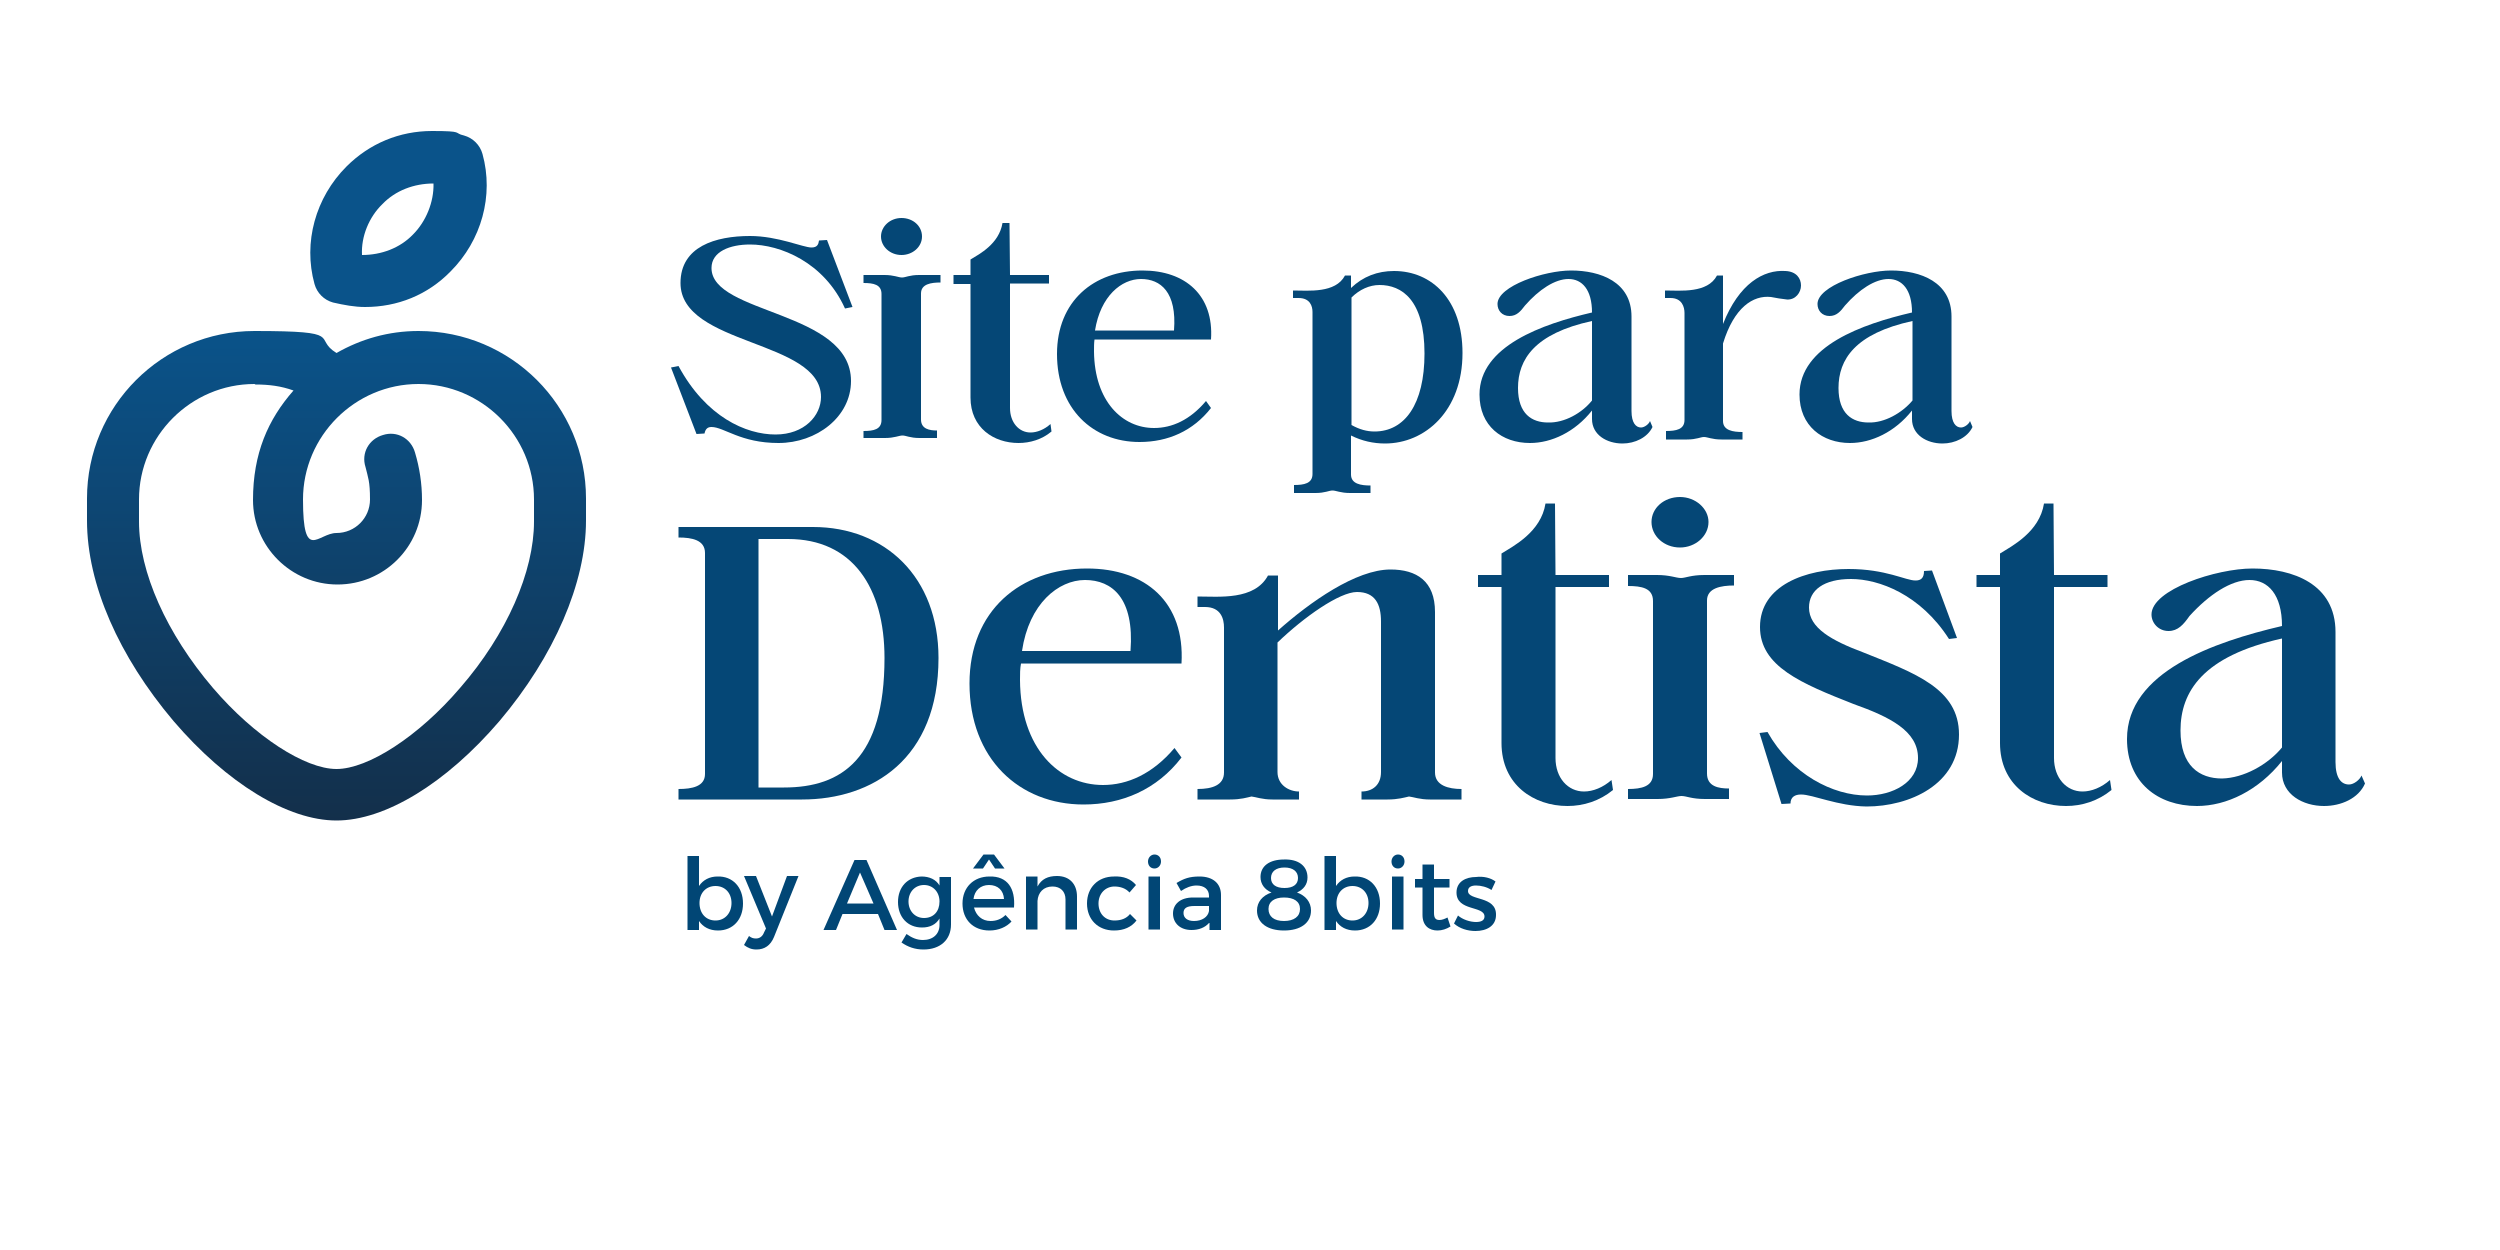 <?xml version="1.0" encoding="utf-8"?>
<!-- Generator: Adobe Illustrator 27.9.0, SVG Export Plug-In . SVG Version: 6.00 Build 0)  -->
<svg version="1.1" id="Camada_1" xmlns="http://www.w3.org/2000/svg" xmlns:xlink="http://www.w3.org/1999/xlink" x="0px" y="0px"
	 viewBox="0 0 500 250" style="enable-background:new 0 0 500 250;" xml:space="preserve">
<style type="text/css">
	.st0{display:none;}
	.st1{display:inline;fill:#004675;}
	.st2{fill:url(#SVGID_1_);}
	.st3{fill:url(#SVGID_00000009565677902997709220000015391615451933250966_);}
	.st4{fill:#054776;}
	.st5{fill:#014675;}
</style>
<g>
	<g>
		<g id="Camada_1_00000020398122353470728670000007594553836327350948_">
			<g>
				<g class="st0">
					<path class="st1" d="M135.7,93.5c-0.9,0-1.9,0.4-2.3,1.6h-0.5l-5.8-16.6l0.4-0.4c7.4,12.9,17.3,18.7,25.1,18.7
						c7.8,0,12.2-5.5,12.2-10.4c0-14.5-35.6-15.4-35.6-29.3s9.2-11.8,18.2-11.8c9,0,13.6,3,15.9,3c2.3,0,2.6-1.1,2.6-1.8h0.5l6,16.8
						l-0.5,0.4c-6.5-11.5-17.5-17.5-24.7-17.5s-10.6,2.6-10.6,7.1c0,13.1,35.5,10.6,35.5,28.9S163.2,98,152.6,98s-13.8-4.1-16.9-4.1
						L135.7,93.5z"/>
					<path class="st1" d="M174.9,96.5v-0.4c2.5,0,4.9-0.7,4.9-3V59c0-2.5-2.3-3-4.9-3v-0.4h5.6c2.3,0,3.4,0.5,4.2,0.5
						s1.9-0.5,4.2-0.5h5.3V56c-2.3,0-4.9,0.7-4.9,3v34.2c0,2.5,3.2,3,4.8,3v0.4h-5.3c-2.3,0-3.4-0.5-4.2-0.5s-1.9,0.5-4.2,0.5h-5.6
						H174.9z M179.5,45.6c0-2.6,2.3-4.6,5.3-4.6c3,0,5.1,2.1,5.1,4.6s-2.3,4.8-5.1,4.8S179.5,48.2,179.5,45.6z"/>
					<path class="st1" d="M202.2,86.1V56H198v-0.7h4.2v-3.9c2.6-0.9,8.5-3.9,9.4-9.2h0.4v13.1h9.9V56h-9.9v34.4
						c0,3.5,2.3,6.2,5.3,6.2c3,0,3.5-0.7,5.1-2.1l0.4,0.4c-2.5,1.9-5.5,3-8.3,3c-6.2,0-12.2-3.9-12.2-11.5V86.1z"/>
					<path class="st1" d="M223.4,75.2c0-13.4,9.4-21,21-21s18.5,5.8,17.8,17.1h-29.3c0,0.9-0.2,1.9-0.2,3c0,13.4,7.4,21.3,15.9,21.3
						c8.5,0,9.4-2.3,13.2-7.2l0.5,0.4c-4.6,5.8-10.9,8.6-18,8.6c-11.8,0-20.8-8.3-20.8-22.2H223.4z M253,70.6
						c0.7-9.7-3.4-15.9-8.3-15.9s-10.6,6.4-11.6,15.9H253z"/>
					<path class="st1" d="M280.9,75.2c0-14.6,7.9-21,15.5-21s9.5,2.3,13.2,6.2v-9.9c0-1.4-0.5-3.7-3.5-3.7h-1.4v-0.4
						c3.9,0,11.8,0.7,14.3-3.9h0.4v49.6c0,3.2,1.9,3.9,4.4,3.9v0.4h-10.2c-1.6,0-3.9-0.7-3.9-3.9v-4.1c-2.3,6-7.2,8.8-12.4,8.8
						c-7.9,0-16.6-6.4-16.6-22.2L280.9,75.2z M309.9,83.8V61.6c-3.5-4.1-7.2-6-10.6-6c-5.1,0-8.6,7.1-8.6,18.5s5.6,21,10.8,21
						s8.3-3.7,8.3-11.3L309.9,83.8z"/>
					<path class="st1" d="M327,75.9c0-13.8,7.6-21.7,20.5-21.7s20.8,7.9,20.8,21.7s-8.3,21.9-20.8,21.9S327,89.7,327,75.9z
						 M358.6,75.9c0-13.2-4.6-21-10.9-21s-10.6,7.8-10.6,21s4.2,21.2,10.6,21.2C354,97.1,358.6,89.3,358.6,75.9z"/>
					<path class="st1" d="M128.1,162.7v-0.4c2.5,0,4.9-0.4,4.9-2.8V116c0-2.5-2.3-2.8-4.9-2.8v-0.4h24.7c13.2,0,22.9,9.2,22.9,24
						c0,14.8-12.2,25.9-25.1,25.9H128.1z M142.8,162h4.6c10.6,0,18.5-6.4,18.5-25.2s-5.8-23.3-17.6-23.3h-5.5
						C142.8,113.5,142.8,162,142.8,162z"/>
					<path class="st1" d="M181.4,141.4c0-13.4,9.4-21,21-21c11.6,0,18.5,5.8,17.8,17.1h-29.3c0,0.9-0.2,1.9-0.2,3
						c0,13.4,7.4,21.3,15.9,21.3s9.4-2.3,13.2-7.2l0.5,0.4c-4.6,5.8-10.9,8.6-18,8.6c-11.8,0-20.8-8.3-20.8-22.2L181.4,141.4z
						 M210.9,136.8c0.7-9.7-3.4-15.9-8.3-15.9c-4.9,0-10.6,6.4-11.6,15.9C190.9,136.8,210.9,136.8,210.9,136.8z"/>
					<path class="st1" d="M223,162.7v-0.4c2.6,0,4.9-0.7,4.9-3v-29.6c0-1.4-0.5-3.7-3.5-3.7H223v-0.4c3.9,0,11.8,0.7,14.3-3.9h0.4
						v10.1c5.8-5.3,14.3-11.1,20.6-11.1c6.4,0,8.1,2.1,8.1,7.8v30.9c0,2.5,2.5,3,4.9,3v0.4h-5.8c-1.9,0-3-0.4-3.9-0.5
						c-0.9,0-1.9,0.5-3.9,0.5H253v-0.4c1.9,0,3.5-0.7,3.5-3v-30.5c0-3.2-1.1-5.3-4.4-5.3s-9.7,4.6-14.5,9.2v26.6c0,2.5,2.1,3,3.9,3
						v0.4h-4.9c-1.9,0-3-0.4-3.9-0.5c-0.9,0-1.9,0.5-3.9,0.5h-6L223,162.7z"/>
					<path class="st1" d="M278.5,152.3v-30.2h-4.2v-0.7h4.2v-3.9c2.6-0.9,8.5-3.9,9.4-9.2h0.4v13.1h9.9v0.7h-9.9v34.4
						c0,3.5,2.3,6.2,5.3,6.2s3.5-0.7,5.1-2.1l0.4,0.4c-2.5,1.9-5.5,3-8.3,3c-6.2,0-12.2-3.9-12.2-11.5V152.3z"/>
					<path class="st1" d="M301.6,162.7v-0.4c2.5,0,4.9-0.7,4.9-3v-34.2c0-2.5-2.3-3-4.9-3v-0.4h5.6c2.3,0,3.4,0.5,4.2,0.5
						c0.9,0,1.9-0.5,4.2-0.5h5.3v0.4c-2.3,0-4.9,0.7-4.9,3v34.2c0,2.5,3.2,3,4.8,3v0.4h-5.3c-2.3,0-3.4-0.5-4.2-0.5
						c-0.9,0-1.9,0.5-4.2,0.5h-5.6H301.6z M306.2,111.7c0-2.6,2.3-4.6,5.3-4.6c3,0,5.1,2.1,5.1,4.6c0,2.5-2.3,4.8-5.1,4.8
						C308.6,116.5,306.2,114.4,306.2,111.7z"/>
					<path class="st1" d="M332.8,161.8c-1.1,0-1.9,0.5-1.9,1.6h-0.4l-4.4-12.9h0.5c4.4,7.6,13.1,12.7,19.2,12.7
						c6.2,0,9.4-2.6,9.4-7.8s-5.3-7.9-12.4-10.6c-9-3.5-16.6-6.7-16.6-13.9s8.5-10.6,16.2-10.6s11.3,2.1,13.1,2.1
						c1.8,0,1.6-0.5,1.6-1.8h0.4l4.9,12.4h-0.5c-4.9-8.1-13.8-12-19.2-12c-5.5,0-7.9,2.1-7.9,5.8c0,3.7,4.6,6.5,10.8,8.8
						c9.4,3.7,17.5,6.7,17.5,14.6c0,7.9-9.2,13.4-16.9,13.4s-10.9-2.1-13.1-2.1L332.8,161.8z"/>
					<path class="st1" d="M370,152.3v-30.2h-4.2v-0.7h4.2v-3.9c2.6-0.9,8.5-3.9,9.4-9.2h0.4v13.1h9.9v0.7h-9.9v34.4
						c0,3.5,2.3,6.2,5.3,6.2c3,0,3.5-0.7,5.1-2.1l0.4,0.4c-2.5,1.9-5.5,3-8.3,3c-6.2,0-12.2-3.9-12.2-11.5V152.3z"/>
					<path class="st1" d="M393.3,151.6c0-12.2,15.9-17.8,28.4-20.6c0-6.4-1.8-9.9-6-9.9s-7.6,4.1-10.9,8.3c-0.9,1.4-2.1,2.5-3.7,2.5
						s-3-1.4-3-3c0-4.6,11.5-8.5,17.8-8.5s15.9,2.8,15.9,11.6v25.4c0,3.2,1.1,4.4,2.3,4.4c1.2,0,2.1-0.9,2.6-2.1h0.5
						c-1.2,3-4.4,4.4-7.6,4.4c-3.2,0-7.8-2.1-7.8-6.2v-2.1c-4.2,5.5-10.4,8.3-15.9,8.3s-12.5-4.4-12.5-12.4L393.3,151.6z
						 M421.7,154.6v-22.9c-14.5,3.2-18.5,11.1-18.5,18.4s3.7,10.2,7.8,10.2s8.3-2.3,10.8-5.5V154.6z"/>
				</g>
				<g>
					
						<linearGradient id="SVGID_1_" gradientUnits="userSpaceOnUse" x1="67.309" y1="186.329" x2="67.309" y2="76.229" gradientTransform="matrix(1 0 0 -1 0 252)">
						<stop  offset="0" style="stop-color:#0A538A"/>
						<stop  offset="1" style="stop-color:#142B43"/>
					</linearGradient>
					<path class="st2" d="M67.3,164.1c-9.7,0-21.9-7.4-32.6-19.9c-10.9-12.9-17.3-27.3-17.3-40.1v-4.4c0-18.5,15-33.5,33.5-33.5
						s11.5,1.4,16.4,4.4c4.9-2.8,10.4-4.4,16.4-4.4c18.5,0,33.5,15,33.5,33.5v4.4c0,12.5-6.4,27.2-17.3,40.1
						C89.2,156.7,77,164.1,67.3,164.1z M50.9,76.8c-12.7,0-23.1,10.4-23.1,23.1v4.4c0,10.1,5.5,22.4,14.8,33.3
						c8.3,9.7,18.4,16.2,24.7,16.2s16.4-6.5,24.7-16.2c9.4-10.8,14.8-23.3,14.8-33.3v-4.4c0-12.7-10.4-23.1-23.1-23.1
						S60.6,87.2,60.6,99.9s3,6.7,6.7,6.7c3.7,0,6.7-3,6.7-6.7s-0.4-4.4-0.9-6.5c-0.9-2.8,0.7-5.6,3.5-6.4c2.8-0.9,5.6,0.7,6.4,3.5
						c0.9,3,1.4,6.2,1.4,9.5c0,9.4-7.6,16.9-16.9,16.9s-16.9-7.6-16.9-16.9s3-16.1,8.1-21.9c-2.5-0.9-4.9-1.2-7.6-1.2L50.9,76.8z"/>
					
						<linearGradient id="SVGID_00000114053932178818804730000007828247033844784785_" gradientUnits="userSpaceOnUse" x1="79.66" y1="186.329" x2="79.66" y2="76.229" gradientTransform="matrix(1 0 0 -1 0 252)">
						<stop  offset="0" style="stop-color:#0A538A"/>
						<stop  offset="1" style="stop-color:#142B43"/>
					</linearGradient>
					<path style="fill:url(#SVGID_00000114053932178818804730000007828247033844784785_);" d="M73,61.4L73,61.4
						c-2.1,0-4.2-0.4-6.4-0.9c-1.8-0.5-3.2-1.9-3.7-3.7c-2.3-8.3,0.2-17.3,6.4-23.5c4.6-4.6,10.6-7.1,17.1-7.1
						c6.5,0,4.2,0.4,6.4,0.9c1.8,0.5,3.2,1.9,3.7,3.7c2.3,8.3-0.2,17.3-6.4,23.5C85.5,59,79.5,61.4,73,61.4z M72.4,51
						c3.9,0,7.6-1.4,10.2-4.1c2.6-2.6,4.2-6.5,4.1-10.2c-3.9,0-7.6,1.4-10.2,4.1C73.8,43.4,72.2,47.3,72.4,51z"/>
				</g>
			</g>
		</g>
	</g>
	<g>
		<path class="st4" d="M142.3,85.4c-0.7,0-1.2,0.3-1.4,1.3l-1.6,0.1l-5.1-13.3l1.5-0.3c5.5,10.2,13.5,13.7,19.4,13.7
			c5.8,0,9.1-3.8,9.1-7.5c0-11.5-28.1-10.2-28.1-22.8c0-7.3,7-9.4,13.9-9.4c5.6,0,10.6,2.3,12.3,2.3c1.2,0,1.4-0.7,1.5-1.4l1.6-0.1
			l5.1,13.4l-1.5,0.3c-4.2-9.3-13-12.8-19-12.8c-4,0-7.7,1.4-7.7,4.7c0,9.3,27.9,8.5,27.9,22.6c0,7.2-6.9,12.4-14.5,12.4
			C148.1,88.6,144.8,85.4,142.3,85.4z"/>
		<path class="st4" d="M172.7,87.7v-1.5c2,0,3.6-0.3,3.6-2.2V58.8c0-1.9-1.6-2.2-3.6-2.2V55h4.2c1.9,0,2.8,0.5,3.5,0.5
			c0.7,0,1.5-0.5,3.4-0.5h4.3v1.5c-1.9,0-3.9,0.3-3.9,2.2v25.2c0,1.9,1.7,2.2,3.2,2.2v1.5h-3.5c-1.9,0-2.7-0.5-3.4-0.5
			c-0.7,0-1.6,0.5-3.5,0.5H172.7z M176.2,47.3c0-2,1.8-3.7,4.1-3.7c2.3,0,4.1,1.6,4.1,3.7s-1.9,3.7-4.1,3.7
			C178,51,176.2,49.3,176.2,47.3z"/>
		<path class="st4" d="M194.1,79.5V56.8h-3.4V55h3.4v-3.1c1.8-1.1,5.7-3.1,6.4-7.3h1.4l0.1,10.4h7.8v1.7h-7.8v24.9
			c0,2.9,1.8,4.9,4.1,4.9c1.3,0,2.8-0.6,4-1.7l0.2,1.5c-1.9,1.6-4.3,2.3-6.6,2.3C198.8,88.6,194.1,85.6,194.1,79.5z"/>
		<path class="st4" d="M211.4,70.8c0-10.6,7.4-16.7,17.1-16.7c8.6,0,14.3,5,13.7,13.8h-23.3c-0.1,0.7-0.1,1.5-0.1,2.4
			c0.1,10,5.7,15.3,12,15.3c3.6,0,7.2-1.6,10.4-5.4l1,1.4c-3.6,4.6-8.6,6.8-14.3,6.8C218.6,88.4,211.4,81.8,211.4,70.8z M234.8,66.1
			c0.6-7.7-2.7-10.3-6.6-10.3c-3.9,0-8.1,3.4-9.2,10.3H234.8z"/>
		<path class="st4" d="M258.8,98.6V97c2,0,3.7-0.3,3.7-2.2V62.4c0-1.2-0.5-2.8-2.8-2.8h-1.1v-1.5c3.1,0,8.5,0.6,10.4-3h1.2v2.5
			c2.4-2.3,5.3-3.4,8.6-3.4c7.6,0,13.7,5.8,13.7,16.4c0,11.6-7.5,18.1-15.5,18.1c-2.3,0-4.6-0.5-6.8-1.6v7.8c0,1.9,2,2.2,3.9,2.2
			v1.5H270c-1.9,0-2.8-0.5-3.5-0.5c-0.7,0-1.5,0.5-3.4,0.5H258.8z M284.9,70.7c0-10.8-4.6-13.7-9-13.7c-2,0-4,0.9-5.6,2.5V85
			c1.6,0.9,3.1,1.3,4.6,1.3C280.9,86.3,284.9,80.9,284.9,70.7z"/>
		<path class="st4" d="M295.9,78.9c0-9.7,12.6-14.1,22.5-16.4c0-4.6-2-6.7-4.7-6.7c-2.7,0-5.9,2.1-8.7,5.3c-0.9,1.2-1.7,2.1-3.1,2.1
			c-1.5,0-2.4-1.1-2.4-2.4c0-3.6,9.4-6.7,14.7-6.7c5.9,0,12.1,2.3,12.1,9.2v18.9c0,2.4,0.9,3.3,1.9,3.3c0.7,0,1.6-0.7,1.8-1.3
			l0.5,1.2c-1,2.1-3.5,3.3-6,3.3c-3.1,0-6.1-1.7-6.1-4.9v-1.7c-3.4,4.3-8.1,6.5-12.4,6.5C300.4,88.6,295.9,85.2,295.9,78.9z
			 M318.4,80.1V64.2c-11.5,2.5-14.8,7.7-14.8,13.4c0,5.2,2.8,6.9,6,6.9C312.9,84.6,316.4,82.6,318.4,80.1z"/>
		<path class="st4" d="M333.2,87.7v-1.5c2,0,3.7-0.3,3.7-2.2V62.6c0-1.2-0.5-3-2.8-3H333v-1.5c3.1,0,8.5,0.6,10.4-3h1.2v9.7
			c3.2-8.1,8.1-10.9,12.5-10.6c2.2,0.1,3.1,1.5,3.1,2.9c0,1.4-1.1,2.9-2.8,2.8c-1-0.1-2.2-0.3-3.2-0.5c-3.6-0.4-7.4,2.1-9.6,9.3
			v15.5c0,1.9,2,2.2,3.9,2.2v1.5h-4.2c-1.9,0-2.8-0.5-3.5-0.5c-0.7,0-1.5,0.5-3.4,0.5H333.2z"/>
		<path class="st4" d="M359.9,78.9c0-9.7,12.6-14.1,22.5-16.4c0-4.6-2-6.7-4.7-6.7c-2.7,0-5.9,2.1-8.7,5.3c-0.9,1.2-1.7,2.1-3.1,2.1
			c-1.5,0-2.4-1.1-2.4-2.4c0-3.6,9.4-6.7,14.7-6.7c5.9,0,12.1,2.3,12.1,9.2v18.9c0,2.4,0.9,3.3,1.9,3.3c0.7,0,1.6-0.7,1.8-1.3
			l0.5,1.2c-1,2.1-3.5,3.3-6,3.3c-3.1,0-6.1-1.7-6.1-4.9v-1.7c-3.4,4.3-8.1,6.5-12.4,6.5C364.5,88.6,359.9,85.2,359.9,78.9z
			 M382.5,80.1V64.2c-11.5,2.5-14.8,7.7-14.8,13.4c0,5.2,2.8,6.9,6,6.9C376.9,84.6,380.4,82.6,382.5,80.1z"/>
		<path class="st4" d="M135.7,159.9v-2.1c2.7,0,5.3-0.5,5.3-3v-44.2c0-2.6-2.6-3.1-5.3-3.1v-2.1h26.9c14.4,0,25.1,10,25.1,26.2
			c0,20.2-13.2,28.3-27.3,28.3H135.7z M151.7,157.5h5.1c11.6,0,20.1-5.8,20.1-25.9c0-14.1-6.4-23.8-19.3-23.8h-5.9V157.5z"/>
		<path class="st4" d="M193.9,136.7c0-14.6,10.2-23,23.5-23c11.8,0,19.6,6.8,18.9,19h-32.1c-0.2,1-0.2,2.1-0.2,3.3
			c0.1,13.7,7.8,21,16.6,21c4.9,0,9.9-2.2,14.3-7.4l1.4,1.9c-4.9,6.4-11.9,9.4-19.6,9.4C203.9,160.9,193.9,151.8,193.9,136.7z
			 M226.1,130.2c0.8-10.6-3.7-14.2-9.1-14.2c-5.3,0-11.2,4.7-12.6,14.2H226.1z"/>
		<path class="st4" d="M239.5,159.9v-2.1c3,0,5.3-0.8,5.3-3.3v-29c0-1.7-0.6-4.1-3.8-4.1h-1.5v-2.1c4.3,0,11.4,0.8,14.1-4.2h2v11
			c6.4-5.7,15.6-12.2,22.5-12.2c5.2,0,8.9,2.3,8.9,8.5v32.1c0,2.6,2.7,3.3,5.3,3.3v2.1h-6.3c-2.1,0-3.3-0.5-4.2-0.6
			c-0.9,0.2-2.2,0.6-4.3,0.6h-5.2v-1.6c2.2,0,3.9-1.3,3.9-3.9v-30.1c0-3.5-1.2-5.9-4.8-5.9c-3.5,0-10.6,5-15.9,10.1v25.9
			c0,2.6,2.3,3.9,4.3,3.9v1.6h-5.3c-2.1,0-3.3-0.5-4.2-0.6c-0.9,0.2-2.1,0.6-4.3,0.6H239.5z"/>
		<path class="st4" d="M300.3,148.6v-31.2h-4.7V115h4.7v-4.3c2.4-1.5,7.9-4.3,8.8-10h1.9l0.1,14.3h10.7v2.4h-10.7v34.2
			c0,4,2.5,6.7,5.7,6.7c1.8,0,3.8-0.8,5.5-2.3l0.3,2c-2.7,2.2-5.9,3.2-9.1,3.2C306.8,161.2,300.3,157,300.3,148.6z"/>
		<path class="st4" d="M325.6,159.9v-2.1c2.7,0,5-0.5,5-3v-34.6c0-2.6-2.3-3-5-3V115h5.8c2.6,0,3.8,0.6,4.8,0.6c0.9,0,2-0.6,4.7-0.6
			h5.9v2.1c-2.6,0-5.4,0.5-5.4,3v34.6c0,2.6,2.3,3,4.4,3v2.1h-4.8c-2.7,0-3.7-0.6-4.7-0.6c-0.9,0-2.2,0.6-4.8,0.6H325.6z
			 M330.3,104.4c0-2.8,2.5-5,5.7-5c3.1,0,5.7,2.3,5.7,5c0,2.8-2.6,5.1-5.7,5.1C332.8,109.5,330.3,107.2,330.3,104.4z"/>
		<path class="st4" d="M360.2,158.9c-1.2,0-2.1,0.5-2.1,1.8l-1.8,0.1l-4.4-14.2l1.6-0.2c4.8,8.5,13.1,12.7,19.9,12.7
			c5.1,0,10.2-2.6,10.2-7.5c0-5.4-5.6-8.2-12.9-10.8c-10.4-4.1-18.7-7.5-18.7-15.4c0-8.4,9.2-11.6,17.7-11.6
			c7.5,0,11.4,2.3,13.4,2.3c1.1,0,1.7-0.5,1.7-1.9l1.6-0.1l5,13.5l-1.6,0.2c-5.7-8.9-14-12-19.6-12c-5.4,0-8.4,2.2-8.4,5.7
			c0,4.1,4.5,6.6,10.9,9c10.2,4.1,19.1,7.2,19.1,16.4c0,10-9.9,14.4-18.5,14.4C367.5,161.2,362.6,158.9,360.2,158.9z"/>
		<path class="st4" d="M400,148.6v-31.2h-4.7V115h4.7v-4.3c2.4-1.5,7.9-4.3,8.8-10h1.9l0.1,14.3h10.7v2.4h-10.7v34.2
			c0,4,2.5,6.7,5.7,6.7c1.8,0,3.8-0.8,5.5-2.3l0.3,2c-2.7,2.2-5.9,3.2-9.1,3.2C406.5,161.2,400,157,400,148.6z"/>
		<path class="st4" d="M425.4,147.8c0-13.4,17.3-19.4,31-22.6c0-6.3-2.8-9.2-6.5-9.2c-3.7,0-8.1,2.9-12,7.2c-1.2,1.7-2.3,3-4.2,3
			c-2,0-3.4-1.6-3.4-3.3c0-5,13-9.2,20.2-9.2c8.1,0,16.6,3.1,16.6,12.7v26c0,3.3,1.2,4.5,2.7,4.5c1,0,2.2-1,2.5-1.8l0.7,1.6
			c-1.3,3-4.8,4.5-8.2,4.5c-4.2,0-8.4-2.3-8.4-6.7v-2.3c-4.7,5.9-11.1,9-17,9C431.6,161.2,425.4,156.5,425.4,147.8z M456.4,149.5
			v-21.8c-15.8,3.5-20.3,10.6-20.3,18.4c0,7.1,3.8,9.6,8.3,9.6C448.7,155.6,453.5,153,456.4,149.5z"/>
	</g>
	<g>
		<path class="st5" d="M148.6,180.7c0,3.2-2,5.4-5,5.4c-1.7,0-3-0.7-3.8-1.9v1.8h-2.3v-14.8h2.3v6c0.8-1.2,2.1-1.9,3.7-1.9
			C146.5,175.2,148.6,177.4,148.6,180.7z M146.3,180.6c0-2-1.3-3.4-3.2-3.4s-3.2,1.4-3.2,3.4c0,2.1,1.3,3.5,3.2,3.5
			S146.3,182.6,146.3,180.6z"/>
		<path class="st5" d="M154.8,187.4c-0.7,1.7-1.9,2.5-3.5,2.5c-1,0-1.7-0.3-2.5-0.9l1-1.8c0.5,0.4,0.9,0.5,1.4,0.5
			c0.7,0,1.3-0.4,1.6-1.2l0.4-0.8l-4.4-10.5h2.4l3.2,8.1l3-8.1h2.3L154.8,187.4z"/>
		<path class="st5" d="M168.5,182.8l-1.3,3.2h-2.5l6.2-14h2.4l6.1,14h-2.5l-1.3-3.2H168.5z M172,174.5l-2.6,6.2h5.3L172,174.5z"/>
		<path class="st5" d="M190.2,184.9c0,3.1-2.2,5-5.5,5c-1.7,0-3.1-0.5-4.4-1.4l1-1.7c1,0.7,2,1.2,3.3,1.2c2,0,3.3-1.2,3.3-3v-1.3
			c-0.7,1.2-1.9,1.8-3.5,1.8c-2.9,0-4.8-2.1-4.8-5.1c0-3,1.9-5,4.7-5.1c1.6,0,2.9,0.6,3.6,1.8v-1.7h2.3V184.9z M187.9,180.3
			c0-1.9-1.3-3.3-3.1-3.3c-1.8,0-3.1,1.4-3.1,3.3c0,1.9,1.3,3.3,3.1,3.3C186.7,183.6,187.9,182.3,187.9,180.3z"/>
		<path class="st5" d="M202.8,181.5h-8c0.4,1.6,1.6,2.7,3.3,2.7c1.2,0,2.2-0.4,3-1.2l1.2,1.3c-1,1.1-2.6,1.8-4.4,1.8
			c-3.3,0-5.4-2.2-5.4-5.4c0-3.2,2.2-5.4,5.4-5.4C201.5,175.2,203.1,177.7,202.8,181.5z M194.6,173.7l2.1-2.8h2.1l2.1,2.8h-1.9
			l-1.2-1.8l-1.2,1.8H194.6z M200.8,179.8c-0.1-1.7-1.2-2.8-3-2.8c-1.7,0-2.9,1.1-3.1,2.8H200.8z"/>
		<path class="st5" d="M215.4,179.3v6.6h-2.3v-6c0-1.6-1-2.6-2.6-2.6c-1.8,0-2.9,1.2-3,2.9v5.7h-2.3v-10.6h2.3v2
			c0.8-1.5,2.1-2.1,3.9-2.1C213.9,175.2,215.4,176.8,215.4,179.3z"/>
		<path class="st5" d="M227.2,177l-1.3,1.5c-0.7-0.8-1.8-1.2-3-1.2c-1.8,0-3.2,1.4-3.2,3.4s1.3,3.4,3.2,3.4c1.3,0,2.4-0.4,3.1-1.3
			l1.3,1.3c-1,1.3-2.5,2-4.5,2c-3.2,0-5.4-2.2-5.4-5.4c0-3.2,2.2-5.4,5.4-5.4C224.7,175.2,226.2,175.8,227.2,177z"/>
		<path class="st5" d="M232.2,172.3c0,0.8-0.6,1.4-1.3,1.4c-0.8,0-1.3-0.6-1.3-1.4c0-0.8,0.6-1.4,1.3-1.4
			C231.6,170.9,232.2,171.4,232.2,172.3z M229.7,185.9v-10.6h2.3v10.6H229.7z"/>
		<path class="st5" d="M241.8,184.6c-0.8,0.9-2,1.4-3.5,1.4c-2.3,0-3.7-1.4-3.7-3.3c0-1.9,1.5-3.2,4-3.2h3.2v-0.3
			c0-1.3-0.9-2.1-2.5-2.1c-1,0-2.1,0.4-3.1,1.1l-0.9-1.6c1.5-0.9,2.6-1.3,4.6-1.3c2.7,0,4.3,1.4,4.3,3.7l0,7h-2.3V184.6z
			 M241.8,182.2v-1h-2.9c-1.5,0-2.2,0.4-2.2,1.4c0,1,0.8,1.6,2.1,1.6C240.4,184.2,241.6,183.4,241.8,182.2z"/>
		<path class="st5" d="M261.5,175.5c0,1.4-0.8,2.4-2.1,3c1.7,0.6,2.8,1.9,2.8,3.6c0,2.5-2.1,4-5.4,4c-3.3,0-5.4-1.5-5.4-4
			c0-1.7,1.1-3,2.9-3.6c-1.4-0.6-2.2-1.7-2.2-3.1c0-2.2,1.8-3.5,4.7-3.5C259.7,171.8,261.5,173.2,261.5,175.5z M253.7,181.8
			c0,1.5,1.1,2.4,3.1,2.4c2,0,3.2-0.9,3.2-2.4c0-1.5-1.2-2.3-3.2-2.3C254.9,179.5,253.7,180.3,253.7,181.8z M254.2,175.6
			c0,1.3,1,2,2.7,2c1.7,0,2.7-0.7,2.7-2c0-1.3-1-2.1-2.7-2.1C255.2,173.5,254.2,174.3,254.2,175.6z"/>
		<path class="st5" d="M276,180.7c0,3.2-2,5.4-5,5.4c-1.7,0-3-0.7-3.8-1.9v1.8h-2.3v-14.8h2.3v6c0.8-1.2,2.1-1.9,3.7-1.9
			C273.9,175.2,276,177.4,276,180.7z M273.7,180.6c0-2-1.3-3.4-3.2-3.4s-3.2,1.4-3.2,3.4c0,2.1,1.3,3.5,3.2,3.5
			S273.7,182.6,273.7,180.6z"/>
		<path class="st5" d="M280.9,172.3c0,0.8-0.6,1.4-1.3,1.4c-0.8,0-1.3-0.6-1.3-1.4c0-0.8,0.6-1.4,1.3-1.4
			C280.3,170.9,280.9,171.4,280.9,172.3z M278.4,185.9v-10.6h2.3v10.6H278.4z"/>
		<path class="st5" d="M290.1,185.3c-0.8,0.5-1.7,0.8-2.6,0.8c-1.6,0-3-0.9-3-3.1v-5.5H283v-1.7h1.5v-2.9h2.3v2.9h3.1v1.7h-3.1v5.1
			c0,1.1,0.4,1.4,1.1,1.4c0.5,0,1-0.2,1.6-0.5L290.1,185.3z"/>
		<path class="st5" d="M299.1,176.3l-0.8,1.7c-0.9-0.6-2.1-0.9-3.1-0.9c-0.9,0-1.6,0.3-1.6,1.1c0,2,5.7,0.9,5.6,4.8
			c0,2.2-1.9,3.2-4.1,3.2c-1.6,0-3.2-0.5-4.3-1.5l0.8-1.6c0.9,0.8,2.4,1.3,3.6,1.3c1,0,1.7-0.3,1.7-1.1c0-2.2-5.6-1-5.6-4.8
			c0-2.2,1.9-3.1,3.9-3.1C296.7,175.2,298.2,175.6,299.1,176.3z"/>
	</g>
</g>
</svg>
